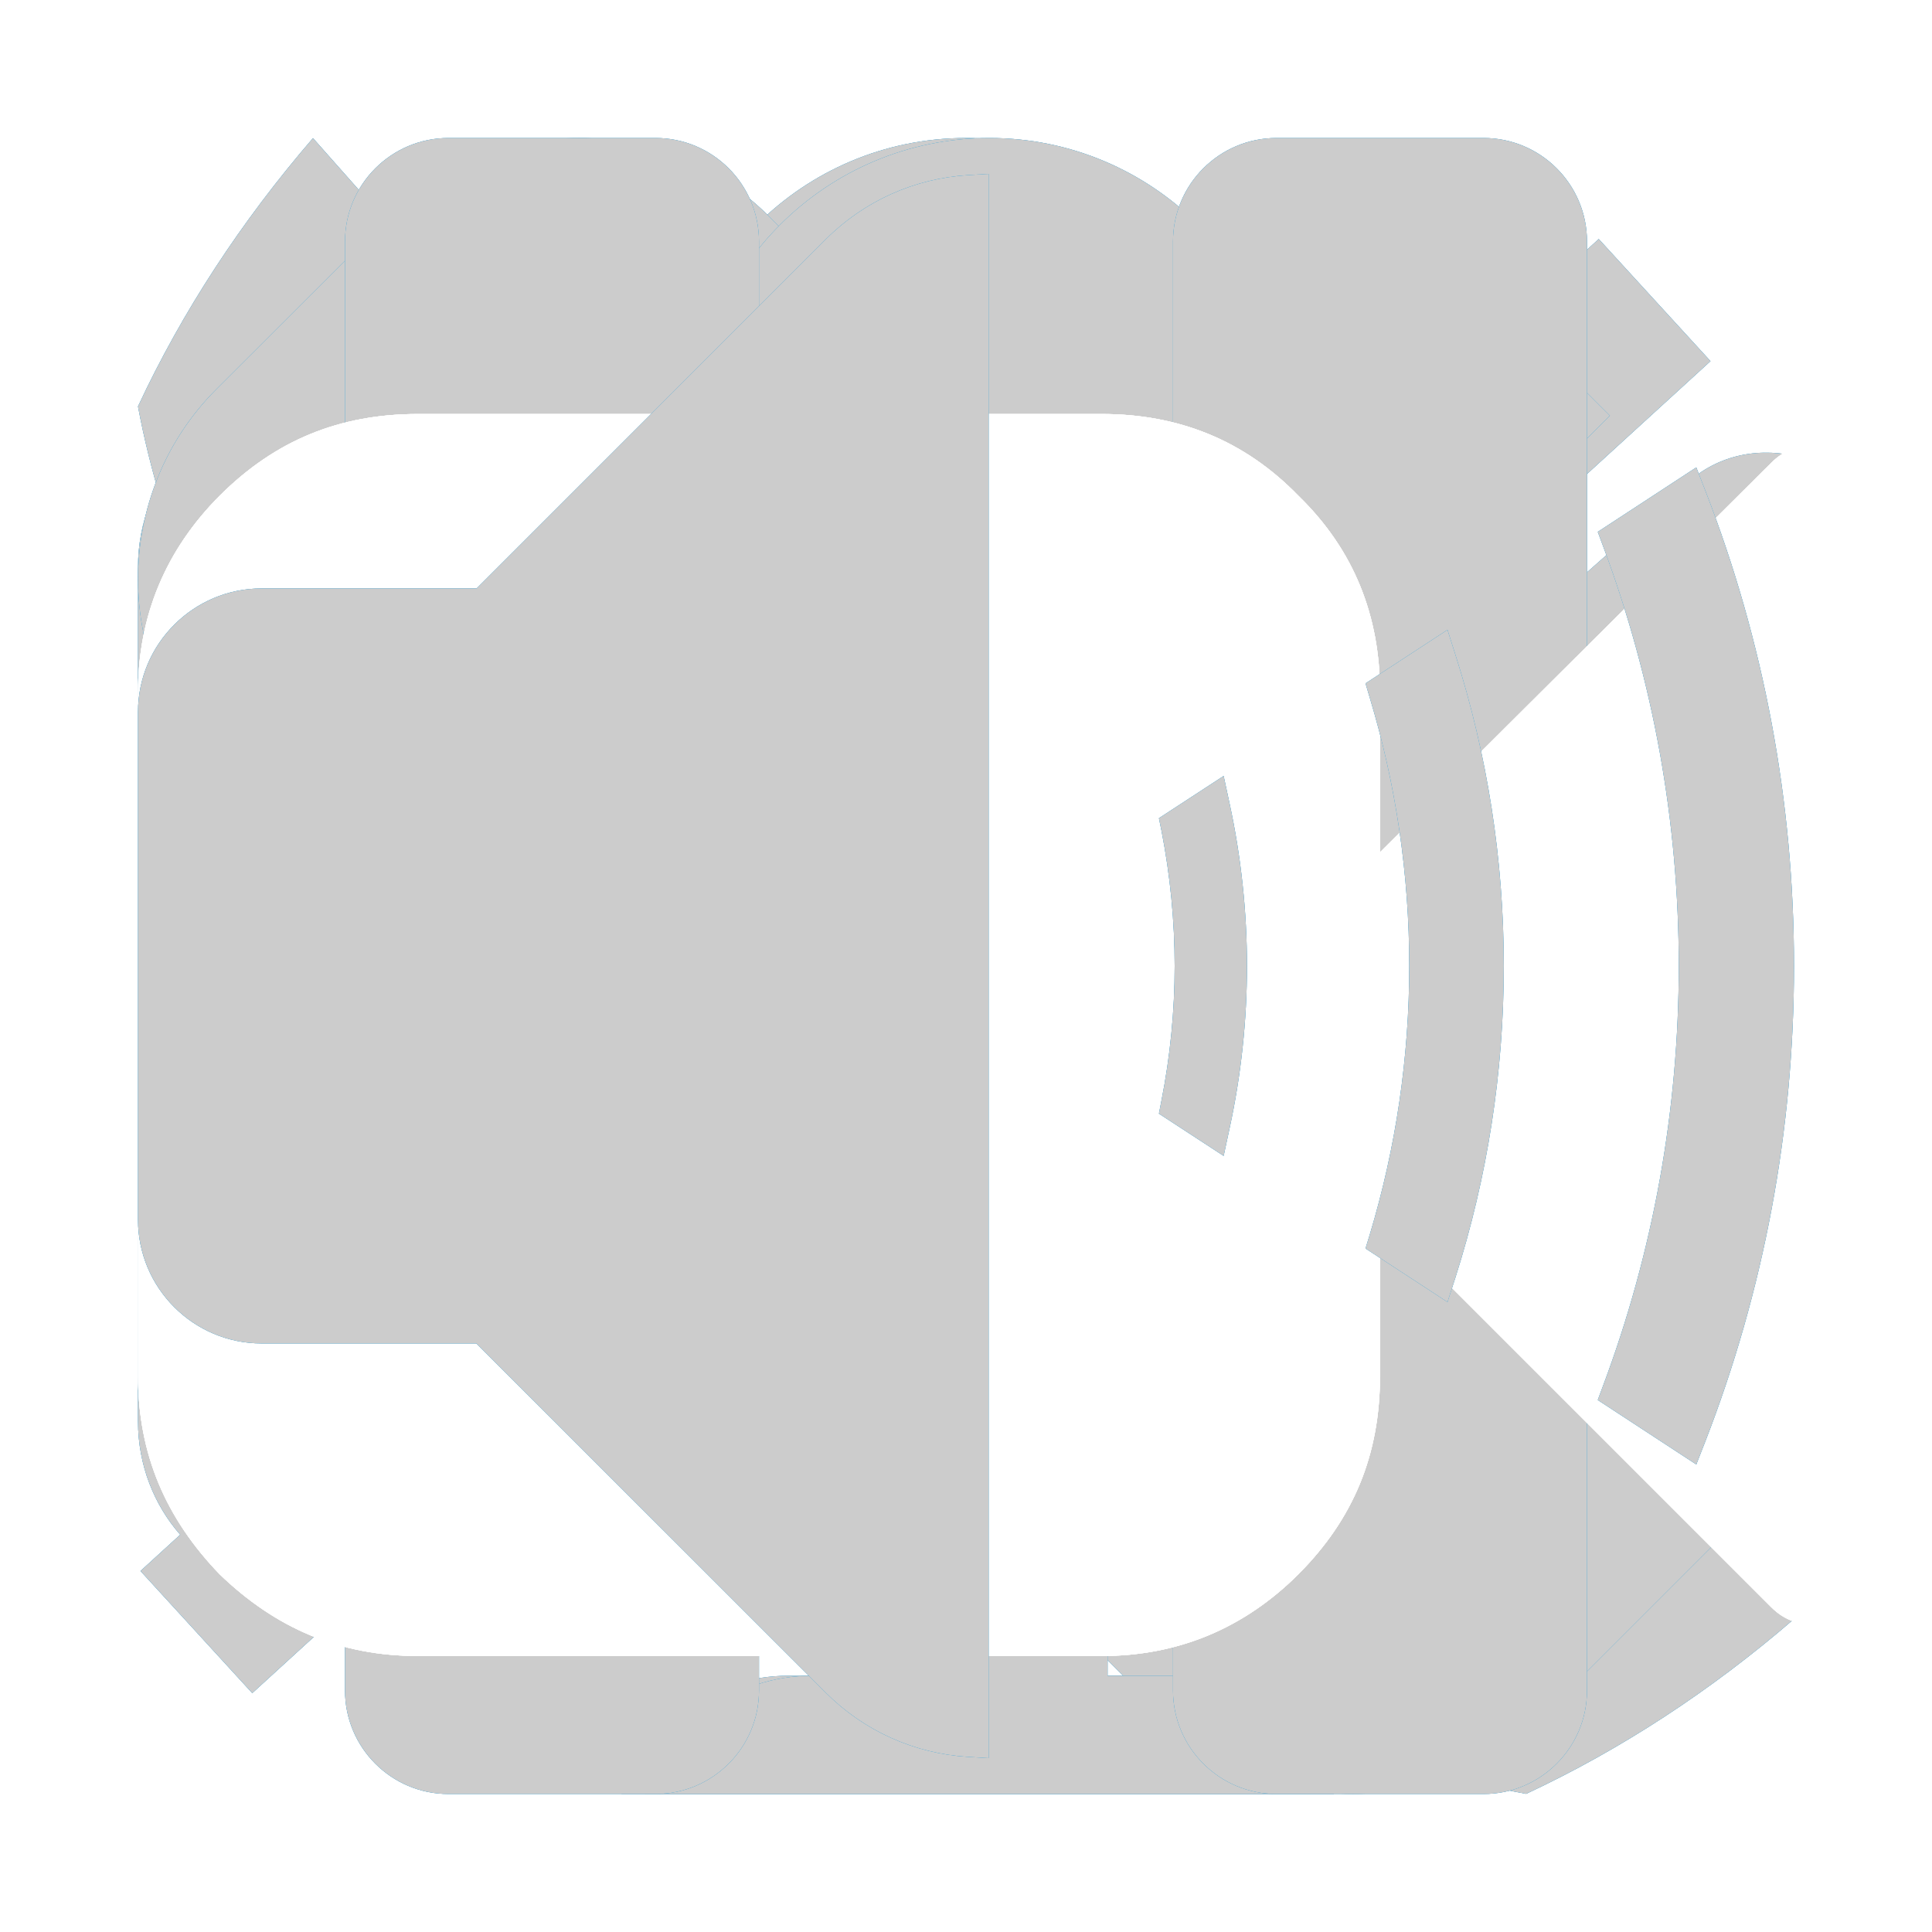 <?xml version="1.0"?>
<!-- This Source Code Form is subject to the terms of the Mozilla Public
   - License, v. 2.0. If a copy of the MPL was not distributed with this
   - file, You can obtain one at http://mozilla.org/MPL/2.0/. -->
<svg xmlns="http://www.w3.org/2000/svg" xmlns:xlink="http://www.w3.org/1999/xlink" viewBox="0 0 14 14">
  <style>
    use:not(:target) {
      display: none;
    }
    use {
      fill: #ccc;
    }
    use[id$="-hover"] {
      fill: #444;
    }
    use[id$="-active"] {
      fill: #0095dd;
    }
    use[id$="-white"] {
      fill: #fff;
    }
  </style>
  <defs>
    <path id="audio-shape" fill-rule="evenodd" d="M9.571,6.143v1.714c0,1.42-1.151,2.571-2.571,2.571 c-1.42,0-2.571-1.151-2.571-2.571V6.143H3.571v1.714c0,1.597,1.093,2.935,2.571,3.316v0.97H5.714c-0.56,0-1.034,0.358-1.211,0.857 h4.993c-0.177-0.499-0.651-0.857-1.211-0.857H7.857v-0.97c1.478-0.381,2.571-1.719,2.571-3.316V6.143H9.571z M7,10 c1.183,0,2.143-0.959,2.143-2.143V3.143C9.143,1.959,8.183,1,7,1C5.817,1,4.857,1.959,4.857,3.143v4.714C4.857,9.041,5.817,10,7,10 z"/>
    <g id="facemute-shape">
      <path fill-rule="evenodd" d="M12.174,3.551L9.568,5.856V5.847L3.39,11.49h5.066 c0.613,0,1.111-0.533,1.111-1.19V8.526l2.606,2.304C12.4,11.071,12.71,11.142,13,11.078V3.302C12.71,3.239,12.4,3.309,12.174,3.551 z"/>
      <path fill-rule="evenodd" d="M12.395,2.617l-0.001-0.001l-0.809-0.884l-2.102,1.92 C9.316,3.221,8.919,2.918,8.457,2.918H2.111C1.498,2.918,1,3.451,1,4.109v6.191c0,0.318,0.118,0.607,0.306,0.821l-0.288,0.263 l0.809,0.884l0.001,0.001l0.853-0.779l6.887-6.29L12.395,2.617z"/>
    </g>
    <path id="hangup-shape" fill-rule="evenodd" d="M13,11.732c-0.602,0.52-1.254,0.946-1.941,1.267 c-1.825-0.337-4.164-1.695-6.264-3.795C2.696,7.106,1.339,4.769,1,2.945c0.321-0.688,0.748-1.341,1.268-1.944l2.528,2.855 C4.579,4.153,4.377,4.454,4.209,4.759L4.22,4.77C3.924,5.42,4.608,6.833,5.889,8.114c1.281,1.28,2.694,1.965,3.343,1.669 l0.011,0.011c0.305-0.168,0.606-0.37,0.904-0.587L13,11.732z"/>
    <path id="incoming-shape" fill-rule="evenodd" d="M2.745,7.558l0.637,0.669c0.04,0.041,0.085,0.073,0.134,0.1 l3.249,3.313c0.38,0.393,0.915,0.478,1.197,0.186l0.638-0.676c0.281-0.292,0.2-0.848-0.18-1.244L7.097,8.558h3.566 c0.419,0,0.759-0.34,0.759-0.759V6.28c0-0.419-0.34-0.759-0.759-0.759H7.059l1.42-1.443c0.381-0.392,0.461-0.945,0.18-1.234 l-0.637-0.67C7.74,1.883,7.204,1.966,6.824,2.359L3.55,5.688C3.487,5.717,3.43,5.755,3.381,5.806L2.745,6.482 c-0.131,0.137-0.183,0.332-0.162,0.54C2.562,7.229,2.613,7.423,2.745,7.558z"/>
    <path id="link-shape" fill-rule="evenodd" d="M7.359,6.107c0.757-0.757,0.757-1.995,0-2.752 L5.573,1.568c-0.757-0.757-1.995-0.757-2.752,0L1.568,2.82c-0.757,0.757-0.757,1.995,0,2.752l1.787,1.787 c0.757,0.757,1.995,0.757,2.752,0L6.266,7.2L6.8,7.734L6.641,7.893c-0.757,0.757-0.757,1.995,0,2.752l1.787,1.787 c0.757,0.757,1.995,0.757,2.752,0l1.253-1.253c0.757-0.757,0.757-1.995,0-2.752l-1.787-1.787c-0.757-0.757-1.995-0.757-2.752,0 L7.734,6.8L7.2,6.266L7.359,6.107z M9.87,7.868l1.335,1.335c0.294,0.294,0.294,0.774,0,1.068l-0.934,0.934 c-0.294,0.294-0.774,0.294-1.068,0L7.868,9.87c-0.294-0.294-0.294-0.774,0-1.068L8.13,9.064c0.294,0.294,0.744,0.324,1.001,0.067 C9.388,8.874,9.358,8.424,9.064,8.13L8.802,7.868C9.096,7.574,9.577,7.574,9.87,7.868z M4.13,6.132L2.795,4.797 c-0.294-0.294-0.294-0.774,0-1.068l0.934-0.934c0.294-0.294,0.774-0.294,1.068,0L6.132,4.13c0.294,0.294,0.294,0.774,0,1.068 L5.86,4.926C5.567,4.632,5.116,4.602,4.859,4.859C4.602,5.116,4.632,5.567,4.926,5.86l0.272,0.272 C4.904,6.426,4.423,6.426,4.13,6.132z"/>
    <g id="mute-shape">
      <path fill-rule="evenodd" d="M5.186,9.492L5.49,9.188l3.822-3.822l2.354-2.354l-0.848-0.848 L9.312,3.669V3.142C9.312,1.959,8.352,1,7.169,1C5.986,1,5.026,1.959,5.026,3.142v4.715c0,0.032,0.001,0.064,0.002,0.096 L4.643,8.338c-0.03-0.156-0.046-0.317-0.046-0.481V6.142H3.741v1.715c0,0.414,0.073,0.81,0.208,1.176l-1.615,1.615l0.848,0.848 l1.398-1.398v0L5.186,9.492z"/>
      <path fill-rule="evenodd" d="M9.312,7.857V6.045L5.829,9.528C6.196,9.824,6.662,10,7.169,10 C8.352,10,9.312,9.04,9.312,7.857z"/>
      <path fill-rule="evenodd" d="M9.741,7.857c0,1.42-1.151,2.572-2.572,2.572 c-0.625,0-1.199-0.223-1.645-0.595l-0.605,0.605c0.395,0.344,0.87,0.599,1.393,0.734v0.97H5.884c-0.56,0-1.034,0.359-1.212,0.858 h4.994c-0.178-0.499-0.652-0.858-1.212-0.858H8.026v-0.97c1.478-0.38,2.572-1.718,2.572-3.316V6.142H9.741V7.857z"/>
    </g>
    <path id="pause-shape" fill-rule="evenodd" d="M4.75,1h-1.5C2.836,1,2.5,1.336,2.5,1.75v10.5 C2.5,12.664,2.836,13,3.25,13h1.5c0.414,0,0.75-0.336,0.75-0.75V1.75C5.5,1.336,5.164,1,4.75,1z M10.75,1h-1.5 C8.836,1,8.5,1.336,8.5,1.75v10.5C8.5,12.664,8.836,13,9.25,13h1.5c0.414,0,0.75-0.336,0.75-0.75V1.75C11.5,1.336,11.164,1,10.75,1 z"/>
    <path id="video-shape" d="M1.592,11.408 C1.996,11.798 2.462,12 3.03,12 L7.983,12 C8.538,12 9.017,11.798 9.408,11.408 C9.811,11.004 10,10.538 10,9.97 L10,8.811 L12.836,11.647 C12.925,11.735 13.025,11.773 13.152,11.773 C13.215,11.773 13.265,11.761 13.328,11.735 C13.517,11.66 13.605,11.521 13.605,11.319 L13.605,3.668 C13.605,3.479 13.517,3.34 13.328,3.252 C13.265,3.239 13.215,3.227 13.152,3.227 C13.025,3.227 12.925,3.265 12.836,3.353 L10,6.176 L10,5.017 C10,4.462 9.811,3.983 9.408,3.592 C9.017,3.189 8.538,3 7.983,3 L3.03,3 C2.462,3 1.996,3.189 1.592,3.592 C1.202,3.983 1,4.462 1,5.017 L1,9.97 C1,10.538 1.202,11.004 1.592,11.408" fill="#fff" fill-rule="evenodd"/>
    <g id="volume-shape">
      <path fill-rule="evenodd" d="M3.513,4.404H1.896c-0.417,0-0.756,0.338-0.756,0.755v3.679 c0,0.417,0.338,0.755,0.756,0.755H3.51l2.575,2.575c0.261,0.261,0.596,0.4,0.938,0.422V1.409C6.682,1.431,6.346,1.57,6.085,1.831 L3.513,4.404z M8.555,5.995C8.619,6.32,8.653,6.656,8.653,7c0,0.344-0.034,0.679-0.098,1.004l0.218,0.142 C8.852,7.777,8.895,7.393,8.895,7c0-0.394-0.043-0.777-0.123-1.147L8.555,5.995z M12.224,3.6l-0.475,0.31 c0.359,0.962,0.557,2.003,0.557,3.09c0,1.087-0.198,2.128-0.557,3.09l0.475,0.31c0.41-1.054,0.635-2.201,0.635-3.4 C12.859,5.8,12.634,4.654,12.224,3.6z M10.061,5.012C10.25,5.642,10.353,6.308,10.353,7c0,0.691-0.103,1.358-0.293,1.987 l0.351,0.229C10.634,8.517,10.756,7.772,10.756,7c0-0.773-0.121-1.517-0.345-2.216L10.061,5.012z"/>
      <path d="M7.164,12.74l-0.15-0.009c-0.389-0.024-0.754-0.189-1.028-0.463L3.452,9.735H1.896 C1.402,9.735,1,9.333,1,8.838V5.16c0-0.494,0.402-0.896,0.896-0.896h1.558l2.531-2.531C6.26,1.458,6.625,1.293,7.014,1.269 l0.15-0.009V12.74z M1.896,4.545c-0.339,0-0.615,0.276-0.615,0.615v3.679c0,0.339,0.276,0.615,0.615,0.615h1.672l2.616,2.616 c0.19,0.19,0.434,0.316,0.697,0.363V1.568C6.619,1.615,6.375,1.741,6.185,1.931L3.571,4.545H1.896z M12.292,10.612l-0.714-0.467 l0.039-0.105C11.981,9.067,12.165,8.044,12.165,7c0-1.044-0.184-2.067-0.548-3.041l-0.039-0.105l0.714-0.467l0.063,0.162 C12.783,4.649,13,5.81,13,7s-0.217,2.351-0.645,3.451L12.292,10.612z M11.92,10.033l0.234,0.153 c0.374-1.019,0.564-2.09,0.564-3.186s-0.19-2.167-0.564-3.186L11.92,3.966C12.27,4.94,12.447,5.96,12.447,7 C12.447,8.04,12.27,9.059,11.92,10.033z M10.489,9.435L9.895,9.047l0.031-0.101C10.116,8.315,10.212,7.66,10.212,7 c0-0.661-0.096-1.316-0.287-1.947L9.895,4.952l0.594-0.388l0.056,0.176C10.779,5.471,10.897,6.231,10.897,7 c0,0.769-0.118,1.529-0.351,2.259L10.489,9.435z M10.225,8.926l0.106,0.069C10.52,8.348,10.615,7.677,10.615,7 c0-0.677-0.095-1.348-0.284-1.996l-0.106,0.07C10.403,5.699,10.494,6.347,10.494,7C10.494,7.652,10.403,8.3,10.225,8.926z M8.867,8.376L8.398,8.07l0.018-0.093C8.48,7.654,8.512,7.325,8.512,7S8.48,6.345,8.417,6.022L8.398,5.929l0.469-0.306l0.043,0.2 C8.994,6.211,9.036,6.607,9.036,7c0,0.393-0.042,0.789-0.126,1.176L8.867,8.376z"/>
    </g>
  </defs>
  <use id="audio" xlink:href="#audio-shape"/>
  <use id="audio-active" xlink:href="#audio-shape"/>
  <use id="audio-disabled" xlink:href="#audio-shape"/>
  <use id="facemute" xlink:href="#facemute-shape"/>
  <use id="facemute-active" xlink:href="#facemute-shape"/>
  <use id="facemute-disabled" xlink:href="#facemute-shape"/>
  <use id="hangup" xlink:href="#hangup-shape"/>
  <use id="hangup-active" xlink:href="#hangup-shape"/>
  <use id="hangup-disabled" xlink:href="#hangup-shape"/>
  <use id="incoming" xlink:href="#incoming-shape"/>
  <use id="incoming-active" xlink:href="#incoming-shape"/>
  <use id="incoming-disabled" xlink:href="#incoming-shape"/>
  <use id="link" xlink:href="#link-shape"/>
  <use id="link-active" xlink:href="#link-shape"/>
  <use id="link-disabled" xlink:href="#link-shape"/>
  <use id="mute" xlink:href="#mute-shape"/>
  <use id="mute-active" xlink:href="#mute-shape"/>
  <use id="mute-disabled" xlink:href="#mute-shape"/>
  <use id="pause" xlink:href="#pause-shape"/>
  <use id="pause-active" xlink:href="#pause-shape"/>
  <use id="pause-disabled" xlink:href="#pause-shape"/>
  <use id="video" xlink:href="#video-shape"/>
  <use id="video-white" xlink:href="#video-shape"/>
  <use id="video-active" xlink:href="#video-shape"/>
  <use id="video-disabled" xlink:href="#video-shape"/>
  <use id="volume" xlink:href="#volume-shape"/>
  <use id="volume-active" xlink:href="#volume-shape"/>
  <use id="volume-disabled" xlink:href="#volume-shape"/>
</svg>
